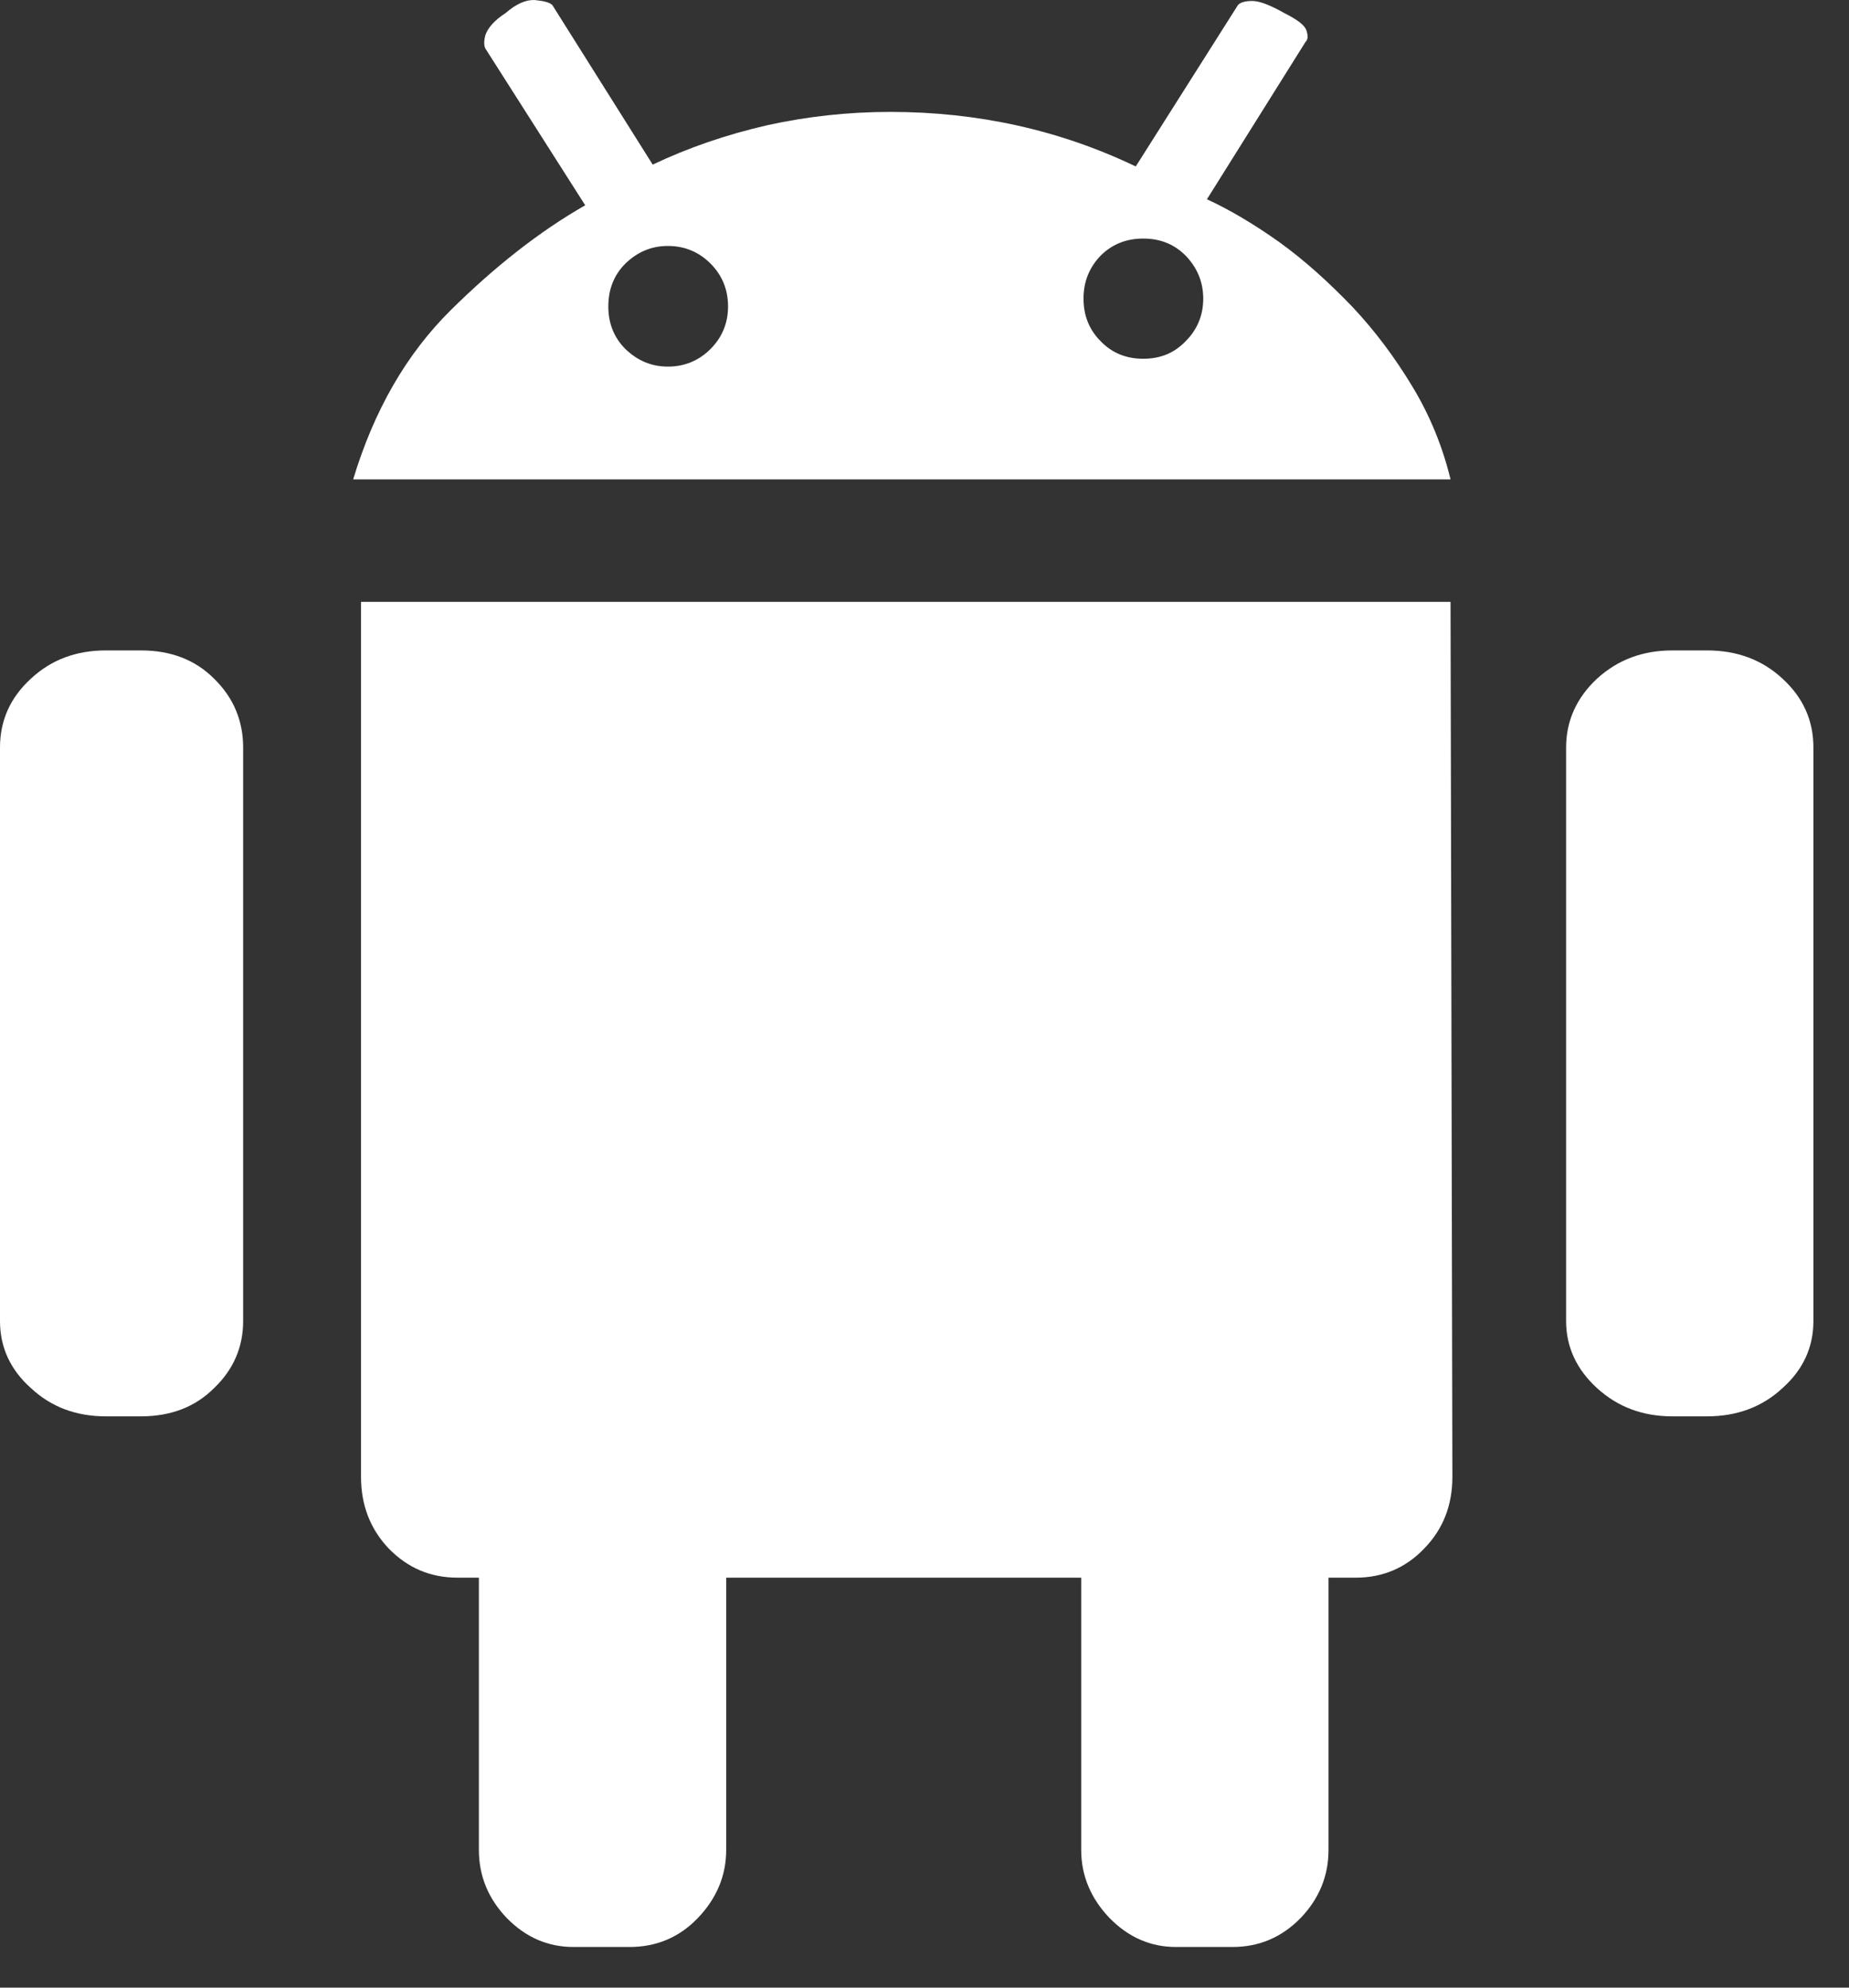 <?xml version="1.0" encoding="UTF-8"?>
<svg width="40px" height="43px" viewBox="0 0 40 43" version="1.1" xmlns="http://www.w3.org/2000/svg" xmlns:xlink="http://www.w3.org/1999/xlink">
    <rect x="0" y="0" width="40" height="43" fill="#333333" stroke="none"/>
    <!-- Generator: Sketch 55 (78076) - https://sketchapp.com -->
    <title>icon/android</title>
    <desc>Created with Sketch.</desc>
    <g id="web端" stroke="none" stroke-width="1" fill="none" fill-rule="evenodd">
        <g id="01首页" transform="translate(-567, -573)" fill="#FFFFFF">
            <g id="btn-安卓下载" transform="translate(523, 563)">
                <g id="icon_android" transform="translate(40, 7)">
                    <rect id="矩形" fill-rule="evenodd" opacity="0" x="0" y="0" width="48" height="48"></rect>
                    <path d="M40.93,17.071 C41.57,17.071 42.12,17.271 42.56,17.681 C43.01,18.091 43.23,18.591 43.23,19.171 L43.23,31.581 C43.23,32.141 43.01,32.631 42.56,33.031 C42.12,33.441 41.57,33.641 40.93,33.641 L40.18,33.641 C39.54,33.641 39,33.441 38.55,33.031 C38.11,32.631 37.88,32.141 37.88,31.581 L37.88,19.171 C37.88,18.591 38.11,18.091 38.55,17.681 C39,17.271 39.54,17.071 40.18,17.071 L40.93,17.071 L40.93,17.071 Z M7.05,17.071 C7.69,17.071 8.22,17.271 8.63,17.681 C9.05,18.091 9.26,18.591 9.26,19.171 L9.26,31.581 C9.26,32.141 9.05,32.631 8.63,33.031 C8.22,33.441 7.69,33.641 7.05,33.641 L6.29,33.641 C5.65,33.641 5.11,33.441 4.67,33.031 C4.22,32.631 4,32.141 4,31.581 L4,19.171 C4,18.591 4.22,18.091 4.67,17.681 C5.11,17.271 5.65,17.071 6.29,17.071 L7.05,17.071 L7.05,17.071 Z M30.11,7.311 C30.61,7.541 31.13,7.851 31.68,8.241 C32.22,8.631 32.74,9.101 33.25,9.631 C33.75,10.161 34.18,10.741 34.56,11.371 C34.94,12.001 35.21,12.671 35.38,13.371 L11.64,13.371 C12.09,11.881 12.79,10.661 13.75,9.711 C14.71,8.761 15.68,8.001 16.66,7.441 L14.52,4.081 C14.47,4.021 14.46,3.911 14.5,3.761 C14.55,3.611 14.69,3.441 14.94,3.281 C15.17,3.081 15.38,2.991 15.57,3.001 C15.77,3.021 15.89,3.051 15.95,3.111 L18.12,6.561 C18.9,6.191 19.72,5.911 20.59,5.711 C21.45,5.521 22.34,5.421 23.26,5.421 C25.15,5.421 26.92,5.811 28.57,6.601 L30.78,3.111 C30.83,3.051 30.94,3.021 31.09,3.021 C31.25,3.021 31.48,3.111 31.78,3.281 C32.06,3.421 32.22,3.541 32.26,3.651 C32.3,3.771 32.3,3.851 32.24,3.911 L30.11,7.311 L30.11,7.311 Z M18.45,10.931 C18.81,10.931 19.12,10.801 19.37,10.551 C19.62,10.301 19.75,9.991 19.75,9.631 C19.75,9.261 19.62,8.951 19.37,8.701 C19.12,8.451 18.81,8.321 18.45,8.321 C18.09,8.321 17.79,8.451 17.53,8.701 C17.28,8.951 17.16,9.261 17.16,9.631 C17.16,9.991 17.28,10.301 17.53,10.551 C17.79,10.801 18.09,10.931 18.45,10.931 L18.45,10.931 Z M28.73,10.761 C29.1,10.761 29.4,10.641 29.65,10.381 C29.9,10.131 30.03,9.821 30.03,9.461 C30.03,9.101 29.9,8.791 29.65,8.531 C29.4,8.281 29.1,8.161 28.73,8.161 C28.37,8.161 28.06,8.281 27.81,8.531 C27.56,8.791 27.44,9.101 27.44,9.461 C27.44,9.821 27.56,10.131 27.81,10.381 C28.06,10.641 28.37,10.761 28.73,10.761 L28.73,10.761 Z M35.38,16.021 L35.42,34.951 C35.42,35.561 35.22,36.081 34.81,36.501 C34.41,36.921 33.91,37.131 33.33,37.131 L32.74,37.131 L32.74,43.021 C32.74,43.581 32.54,44.071 32.14,44.491 C31.73,44.911 31.24,45.121 30.66,45.121 L29.44,45.121 C28.89,45.121 28.41,44.911 28,44.491 C27.6,44.071 27.39,43.581 27.39,43.021 L27.39,37.131 L19.71,37.131 L19.71,43.021 C19.71,43.581 19.5,44.071 19.1,44.491 C18.7,44.911 18.2,45.121 17.62,45.121 L16.41,45.121 C15.85,45.121 15.37,44.911 14.96,44.491 C14.56,44.071 14.36,43.581 14.36,43.021 L14.36,37.131 L13.9,37.131 C13.31,37.131 12.82,36.921 12.41,36.501 C12.01,36.081 11.81,35.561 11.81,34.951 L11.81,16.021 L35.38,16.021 L35.38,16.021 Z" fill-rule="nonzero"></path>
                </g>
            </g>
        </g>
    </g>
</svg>
